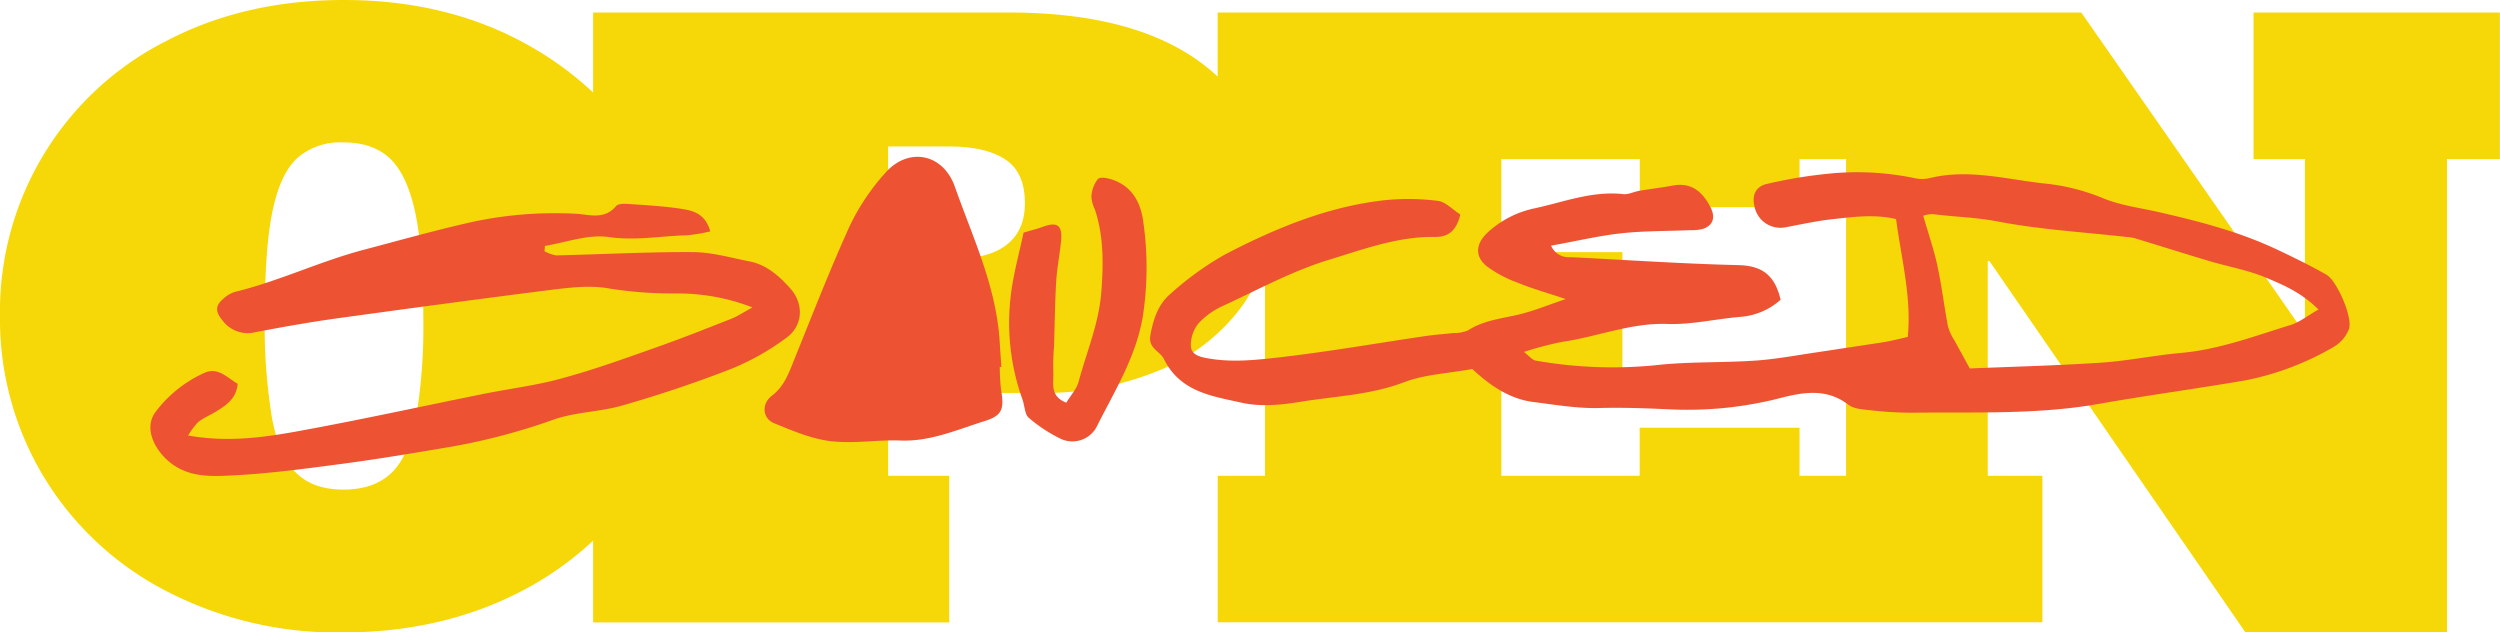 <svg id="working" xmlns="http://www.w3.org/2000/svg" viewBox="0 0 472.9 119.64"><defs><style>.cls-1{fill:#f6d809;}.cls-2{fill:#ed5332;}</style></defs><title>open_sauced_final_assets</title><path class="cls-1" d="M426.28,2.37V30.08H436V62.69h-.3l-42-60.32H230.33V14.48c-.83-.77-1.7-1.52-2.63-2.23q-12.87-9.88-36.82-9.88H112.19V17.5A62.26,62.26,0,0,0,98.78,7.92Q84,0,65,0,46.22,0,31.42,7.77A57.28,57.28,0,0,0,0,59.71,57.68,57.68,0,0,0,8.38,90.36a58.26,58.26,0,0,0,23.2,21.51,70.12,70.12,0,0,0,33.1,7.77q18.82,0,33.72-7.69a60.55,60.55,0,0,0,13.79-9.68v15.46h67.36V90H168V74.33h29.32a56.87,56.87,0,0,0,21.28-4,36.6,36.6,0,0,0,15.92-11.86,28.48,28.48,0,0,0,4.77-9.61V90h-8.95v27.71h156V90H376V49.37h.31l48.45,70.27h38.12V30.08h10V2.37Zm-347.63,77q-1.41,7.11-4.71,10.18t-9,3.06c-3.73,0-6.66-1-8.81-3.06s-3.68-5.44-4.63-10.18a106.61,106.61,0,0,1-1.41-19.67q0-12.87,1.49-19.91c1-4.69,2.56-8,4.71-9.95A12.39,12.39,0,0,1,65,26.94q5.51,0,8.72,3T78.5,40q1.56,7,1.57,19.75A106.46,106.46,0,0,1,78.65,79.38ZM190.5,46.23q-3.37,2.69-9.65,2.68H168V27.71h11.56q6.88,0,10.6,2.45c2.48,1.63,3.71,4.39,3.71,8.27Q193.86,43.56,190.5,46.23ZM349.2,90h-8.8V80.91H310.16V90H284V71.19h22.89V47.69H284V30.08h26.18v9.11H340.4V30.08h8.8Z"/><path class="cls-2" d="M336.82,56.7a12.85,12.85,0,0,1-7.38,3.22c-4.7.36-9.4,1.53-14.07,1.36-6.91-.24-13.24,2.44-19.89,3.39a65.58,65.58,0,0,0-7.22,1.9c1,.74,1.56,1.53,2.23,1.64a83.46,83.46,0,0,0,22.44.9c6.28-.73,12.65-.47,19-.89,3.72-.25,7.41-.93,11.1-1.48q6.61-1,13.2-2c1.45-.24,2.88-.61,4.64-1,.74-7.54-1.19-14.65-2.21-22.3-3.85-.92-7.86-.46-11.82,0-3.07.32-6.11,1-9.17,1.57a5,5,0,0,1-5.8-4c-.49-2,.18-3.71,2.32-4.21a88.78,88.78,0,0,1,11.54-1.93,53.13,53.13,0,0,1,16.44.83,6.5,6.5,0,0,0,2.81,0c7.31-1.81,14.46.2,21.65,1a39.07,39.07,0,0,1,11,2.72c3.33,1.41,7,1.86,10.57,2.67,7.69,1.75,15.31,3.71,22.53,7.12,3.14,1.49,6.26,3,9.3,4.73C442,53,445.09,60,444.33,62.24a6.72,6.72,0,0,1-2.85,3.36A53.81,53.81,0,0,1,425,71.9c-9.29,1.61-18.64,2.85-27.93,4.49-11.77,2.09-23.63,1.52-35.46,1.68a68.33,68.33,0,0,1-8.08-.5c-1.33-.14-2.88-.25-3.88-1-4.06-3.16-8.53-2.39-12.75-1.31A70.41,70.41,0,0,1,316,77.44c-4.5-.21-9-.38-13.48-.26-4.15.11-8.33-.62-12.48-1.14-4.71-.6-8.45-3.36-11.54-6.24-4.63.85-9,1-13,2.54-6.33,2.38-12.92,2.6-19.4,3.65-3.69.61-7.67,1-11.26.18-5.48-1.23-11.57-2-14.65-8.22-.76-1.56-3-2-2.59-4.48.53-3.06,1.51-5.94,3.76-7.85a58.21,58.21,0,0,1,10.3-7.45c9.59-5,19.53-9.12,30.28-10.3A43.54,43.54,0,0,1,272,38c1.44.17,2.75,1.63,4.23,2.57-.66,2.87-2.1,4.3-4.81,4.25-6.92-.12-13.44,2.31-19.9,4.28-7,2.12-13.51,5.68-20.18,8.76a14.28,14.28,0,0,0-4.62,3.3,6.54,6.54,0,0,0-1.46,4.15c0,1.83,1.7,2.21,3.27,2.48,4.41.79,8.84.33,13.17-.16,9.37-1.06,18.68-2.7,28-4.07,1.73-.26,3.48-.36,5.21-.57a6.64,6.64,0,0,0,2.73-.47c3.09-2,6.61-2.27,10-3.11,2.58-.64,5.07-1.67,8.53-2.84-3.66-1.23-6.47-2-9.18-3.13a22.91,22.91,0,0,1-5.66-3c-2.41-1.87-2.23-4.3.05-6.44a18.72,18.72,0,0,1,9-4.61c5.49-1.2,10.88-3.32,16.66-2.67,1,.11,2.1-.48,3.16-.65,2.12-.35,4.26-.6,6.39-1,3.28-.55,5.36,1.08,6.9,4,1.08,2,.62,3.61-1.47,4.26a9.62,9.62,0,0,1-2.41.21c-4.3.19-8.63.12-12.91.59s-8.59,1.49-13.3,2.34a3.57,3.57,0,0,0,3.58,2.17c10.63.52,21.24,1.26,31.87,1.51C333.09,50.27,335.69,51.82,336.82,56.7Zm35.77,13c8-.34,16.43-.54,24.84-1.1,5.09-.34,10.13-1.4,15.21-1.85,7.16-.64,13.86-3.19,20.67-5.28,1.7-.53,3.2-1.76,5.25-2.92-3.18-3.18-6.58-4.63-9.85-6-3.43-1.45-7.16-2.09-10.74-3.15-4.74-1.42-9.46-2.91-14.19-4.35a9.12,9.12,0,0,0-1.58-.23c-8.12-.92-16.32-1.39-24.34-2.93-4.12-.79-8.21-.87-12.31-1.39a5.59,5.59,0,0,0-1.75.31c.95,3.31,2,6.36,2.69,9.5.81,3.79,1.27,7.67,2,11.49a9.83,9.83,0,0,0,1.2,2.57C370.5,65.87,371.36,67.4,372.59,69.67Z"/><path class="cls-2" d="M35.59,82.38c7.26,1.29,13.84.43,20.31-.73,11.93-2.15,23.78-4.77,35.66-7.16,5-1,10.11-1.61,15-3,6-1.63,11.84-3.76,17.71-5.83,4.72-1.67,9.39-3.52,14.06-5.36,1.18-.47,2.27-1.2,4-2.15a39.11,39.11,0,0,0-14.16-2.64,76.4,76.4,0,0,1-12.78-.91c-3.62-.7-7.52-.21-11.24.24C90.6,56.56,77,58.39,63.4,60.27c-5,.7-10.09,1.61-15.11,2.57a5.92,5.92,0,0,1-6.15-2.16c-1.45-1.73-1.46-2.89.19-4.24a5.64,5.64,0,0,1,2.12-1.23c8.26-2,16-5.74,24.17-7.91,6.67-1.76,13.31-3.63,20-5.16A74.28,74.28,0,0,1,109,40.44c2.41.13,5.34,1.19,7.52-1.44.4-.49,1.53-.48,2.3-.42,3.36.23,6.74.41,10.06.92,2.18.34,4.52.86,5.48,4.27a31.94,31.94,0,0,1-4.41.74c-4.93.12-9.76,1.06-14.82.33-3.87-.56-8,1-12.05,1.68l-.08,1a7.09,7.09,0,0,0,2.21.79c8.6-.19,17.21-.67,25.81-.62,3.59,0,7.19,1.06,10.77,1.76,3.18.62,5.59,2.73,7.72,5.13,2.57,2.88,2.41,7-.71,9.28a47.14,47.14,0,0,1-10.27,5.83c-6.81,2.66-13.77,5-20.77,7-4.24,1.24-8.84,1.22-13,2.67a119.14,119.14,0,0,1-19.17,5.1c-6.9,1.17-13.81,2.34-20.74,3.26S51,89.58,44,89.93c-4.45.22-9.06.46-12.85-3.37C28.69,84,27.41,80.5,29.5,77.82a23.74,23.74,0,0,1,9.24-7.32c2.5-1.08,4.23.93,6.22,2.1-.25,2.76-2.08,4-3.92,5.14-1.15.74-2.45,1.24-3.52,2.07A13.27,13.27,0,0,0,35.59,82.38Z"/><path class="cls-2" d="M189.12,69.39a37.22,37.22,0,0,0,.23,4.23c.62,3.74.3,4.93-3,6-5.22,1.62-10.3,3.93-16,3.71-4.4-.17-8.88.64-13.23.12-3.66-.44-7.27-2-10.74-3.41-2.16-.91-2.37-3.67-.37-5.19,2.4-1.82,3.24-4.4,4.3-7,3.42-8.47,6.74-17,10.52-25.31a42.37,42.37,0,0,1,6.5-9.69c4.34-5.09,11-3.94,13.28,2.44,3.39,9.63,7.88,18.94,8.5,29.47.09,1.56.21,3.11.31,4.67Z"/><path class="cls-2" d="M193.62,44c1.63-.48,2.67-.73,3.68-1.11,2.72-1,3.71-.27,3.41,2.76-.25,2.54-.77,5.05-.92,7.59-.24,4.11-.28,8.24-.41,12.36a41.19,41.19,0,0,0-.14,4.57c.16,2.08-.85,4.71,2.46,6,.79-1.33,2-2.61,2.37-4.11,1.51-5.58,3.8-10.89,4.26-16.85.4-5.33.46-10.5-1.22-15.59a6.2,6.2,0,0,1-.66-2.43,5.9,5.9,0,0,1,1.22-3.32c.51-.49,2-.16,2.88.17,3.63,1.27,5.27,4.31,5.73,8.05A60.35,60.35,0,0,1,216.15,60c-1.33,7.7-5.4,14.1-8.75,20.82a5.2,5.2,0,0,1-6.72,2.2,28.37,28.37,0,0,1-6.09-4c-.75-.65-.76-2.26-1.16-3.4a43,43,0,0,1-2.14-20.43C191.8,51.44,192.82,47.77,193.62,44Z"/></svg>